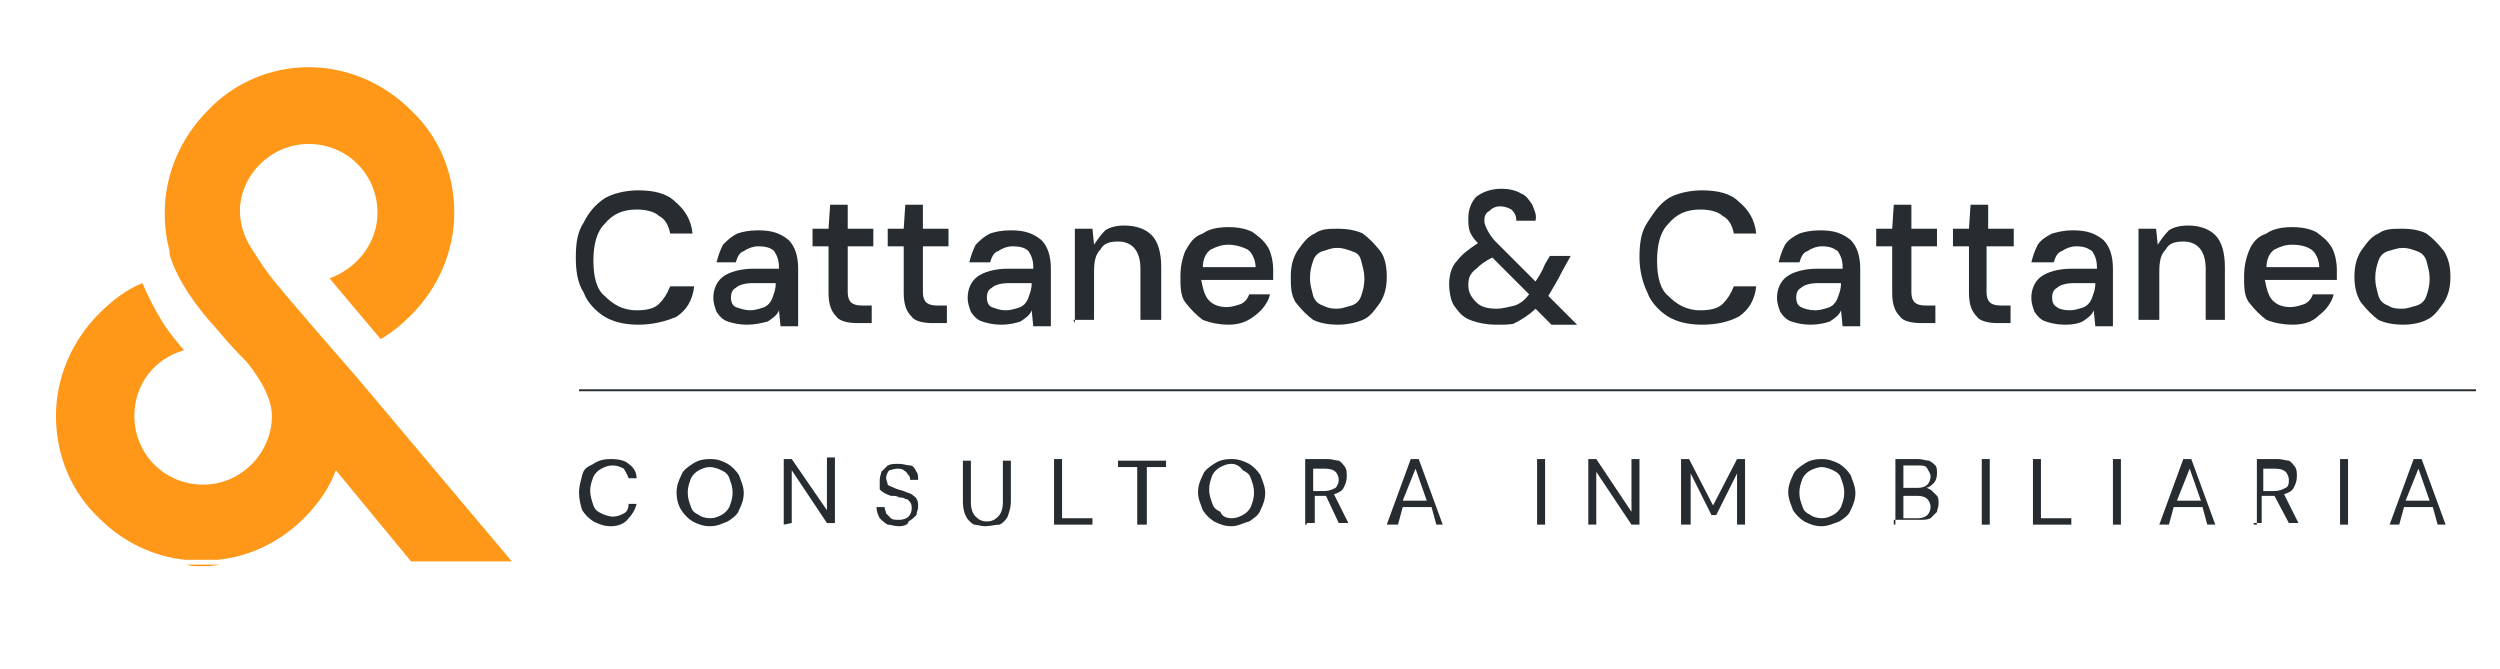 <?xml version="1.0" encoding="utf-8"?>
<!-- Generator: Adobe Illustrator 24.0.1, SVG Export Plug-In . SVG Version: 6.00 Build 0)  -->
<svg version="1.1" id="Layer_1" xmlns="http://www.w3.org/2000/svg" xmlns:xlink="http://www.w3.org/1999/xlink" x="0px" y="0px"
	 viewBox="0 0 156.3 41.8" style="enable-background:new 0 0 156.3 41.8;" xml:space="preserve">
<style type="text/css">
	.st0{fill:#FF9718;}
	.st1{fill:#272C30;}
	.st2{fill:none;stroke:#272C30;stroke-width:0.122;stroke-miterlimit:10;}
</style>
<g>
	<g>
		<path class="st0" d="M10.5,15.9L10.5,15.9C10.5,16,10.5,15.9,10.5,15.9z"/>
		<path class="st0" d="M12.6,35.4c0.3,0,0.7,0,1.1-0.1h-2C11.9,35.4,12.2,35.4,12.6,35.4z"/>
		<path class="st0" d="M10.5,15.8L10.5,15.8L10.5,15.8z"/>
		<g>
			<path class="st0" d="M22.4,23.7L22.4,23.7c0,0-4.7-5.4-4.9-5.7c-0.2-0.2-1-1.2-1.6-2.2c-0.5-0.7-0.9-1.6-0.9-2.6
				C15,11,16.9,9,19.3,9s4.3,1.9,4.3,4.3c0,1.9-1.3,3.5-3,4.1l3.2,3.8c0.7-0.4,1.3-0.9,1.9-1.5c1.7-1.7,2.7-4,2.7-6.4
				s-0.9-4.7-2.7-6.4c-1.7-1.7-4-2.7-6.4-2.7S14.6,5.2,13,6.9c-1.7,1.7-2.7,4-2.7,6.4c0,0.9,0.1,1.6,0.3,2.4v0.1v0.1
				c0.5,1.7,1.8,3.4,2.8,4.5c1.1,1.3,1.5,1.7,2,2.2c0.4,0.5,1.6,2,1.6,3.4c0,2.3-1.9,4.3-4.3,4.3c-2.4,0-4.3-1.9-4.3-4.3
				c0-2,1.3-3.6,3.1-4.1c-0.5-0.6-1.1-1.3-1.6-2.2c-0.4-0.7-0.7-1.3-1-2c-1,0.4-1.9,1.1-2.7,1.9c-1.7,1.7-2.7,4-2.7,6.4
				s0.9,4.7,2.7,6.4c1.5,1.5,3.4,2.4,5.4,2.6h2c2-0.2,3.9-1.1,5.4-2.6c0.9-0.9,1.6-1.9,2-3l4.7,5.7h6.3L22.4,23.7z"/>
		</g>
	</g>
	<g>
		<g>
			<path class="st1" d="M39.9,20.3c-0.9,0-1.6-0.2-2.1-0.5c-0.5-0.3-1.1-0.9-1.3-1.5c-0.4-0.6-0.5-1.4-0.5-2.2
				c0-0.9,0.1-1.6,0.5-2.2c0.3-0.6,0.7-1.1,1.3-1.5c0.5-0.3,1.3-0.5,2.1-0.5c1,0,1.8,0.2,2.3,0.7c0.6,0.5,1,1.1,1.1,2h-1.4
				c-0.1-0.5-0.3-0.9-0.7-1.1c-0.3-0.3-0.9-0.4-1.4-0.4c-0.9,0-1.5,0.3-2,0.9c-0.5,0.5-0.7,1.3-0.7,2.3c0,1,0.2,1.8,0.7,2.2
				c0.5,0.5,1.1,0.9,2,0.9c0.6,0,1.1-0.1,1.4-0.4c0.3-0.3,0.5-0.6,0.7-1.1h1.5c-0.1,0.9-0.5,1.5-1.1,1.9
				C41.6,20.1,40.8,20.3,39.9,20.3z"/>
			<path class="st1" d="M46.7,20.3c-0.5,0-0.9-0.1-1.2-0.2c-0.3-0.1-0.5-0.3-0.7-0.6c-0.1-0.3-0.2-0.5-0.2-0.9c0-0.5,0.2-1,0.6-1.3
				s1.1-0.5,1.9-0.5h1.6v-0.1c0-0.4-0.1-0.7-0.3-1c-0.2-0.2-0.5-0.3-1-0.3c-0.3,0-0.6,0.1-0.9,0.3c-0.3,0.1-0.4,0.4-0.5,0.7h-1.2
				c0.1-0.4,0.2-0.7,0.4-1.1c0.3-0.3,0.5-0.5,0.9-0.7c0.3-0.1,0.7-0.2,1.3-0.2c0.9,0,1.4,0.2,1.9,0.6c0.4,0.4,0.6,1,0.6,1.8v3.6
				h-1.1l-0.1-1c-0.1,0.3-0.4,0.5-0.7,0.7C47.6,20.2,47.2,20.3,46.7,20.3z M46.9,19.4c0.3,0,0.6-0.1,0.9-0.2
				c0.2-0.1,0.4-0.3,0.5-0.6c0.1-0.3,0.2-0.5,0.2-0.9h-1.4c-0.5,0-0.9,0.1-1.1,0.3c-0.2,0.1-0.3,0.3-0.3,0.6s0.1,0.5,0.3,0.6
				C46.3,19.3,46.6,19.4,46.9,19.4z"/>
			<path class="st1" d="M53.6,20.2c-0.5,0-1.1-0.1-1.3-0.4c-0.3-0.3-0.5-0.7-0.5-1.5v-2.9h-1v-1.1h1l0.1-1.5H53v1.5h1.6v1.1H53v2.9
				c0,0.3,0.1,0.5,0.2,0.6c0.1,0.1,0.3,0.2,0.7,0.2h0.6v1.1C54.4,20.2,53.6,20.2,53.6,20.2z"/>
			<path class="st1" d="M58.3,20.2c-0.5,0-1.1-0.1-1.3-0.4c-0.3-0.3-0.5-0.7-0.5-1.5v-2.9h-1v-1.1h1l0.1-1.5h1.1v1.5h1.6v1.1h-1.6
				v2.9c0,0.3,0.1,0.5,0.2,0.6c0.1,0.1,0.3,0.2,0.7,0.2h0.6v1.1C59.2,20.2,58.3,20.2,58.3,20.2z"/>
			<path class="st1" d="M62.6,20.3c-0.5,0-0.9-0.1-1.2-0.2c-0.3-0.1-0.5-0.3-0.7-0.6c-0.1-0.3-0.2-0.5-0.2-0.9c0-0.5,0.2-1,0.6-1.3
				c0.4-0.3,1.1-0.5,1.9-0.5h1.6v-0.1c0-0.4-0.1-0.7-0.3-1c-0.2-0.2-0.5-0.3-1-0.3c-0.3,0-0.6,0.1-0.9,0.3c-0.3,0.1-0.4,0.4-0.5,0.7
				h-1.3c0.1-0.4,0.2-0.7,0.4-1.1c0.3-0.3,0.5-0.5,0.9-0.7c0.3-0.1,0.7-0.2,1.3-0.2c0.9,0,1.4,0.2,1.9,0.6c0.4,0.4,0.6,1,0.6,1.8
				v3.6h-1.1l-0.1-1c-0.1,0.3-0.4,0.5-0.7,0.7C63.5,20.2,63.1,20.3,62.6,20.3z M62.9,19.4c0.3,0,0.6-0.1,0.9-0.2
				c0.2-0.1,0.4-0.3,0.5-0.6s0.2-0.5,0.2-0.9h-1.4c-0.5,0-0.9,0.1-1.1,0.3c-0.2,0.1-0.3,0.3-0.3,0.6s0.1,0.5,0.3,0.6
				C62.3,19.3,62.5,19.4,62.9,19.4z"/>
			<path class="st1" d="M67.2,20.2v-5.9h1.1l0.1,1c0.2-0.3,0.4-0.6,0.7-0.9c0.3-0.2,0.7-0.3,1.2-0.3c0.7,0,1.3,0.2,1.7,0.6
				c0.4,0.4,0.6,1.1,0.6,2v3.3h-1.3v-3.2c0-1.1-0.5-1.7-1.4-1.7c-0.5,0-0.9,0.1-1.1,0.5c-0.3,0.3-0.4,0.7-0.4,1.4v3h-1.3L67.2,20.2
				L67.2,20.2z"/>
			<path class="st1" d="M76.8,20.3c-0.5,0-1.1-0.1-1.6-0.3c-0.4-0.3-0.7-0.6-1.1-1.1c-0.3-0.4-0.3-1-0.3-1.6c0-0.6,0.1-1.1,0.3-1.6
				c0.3-0.5,0.5-0.9,1.1-1.1c0.4-0.3,1-0.4,1.6-0.4s1.1,0.1,1.5,0.3c0.4,0.3,0.7,0.5,1,1c0.2,0.4,0.3,0.9,0.3,1.4c0,0.1,0,0.1,0,0.3
				c0,0.1,0,0.2,0,0.3h-4.5c0.1,0.5,0.2,1,0.5,1.3c0.3,0.3,0.7,0.4,1.1,0.4c0.3,0,0.6-0.1,0.9-0.2c0.2-0.1,0.4-0.3,0.5-0.6h1.3
				c-0.1,0.5-0.5,1-0.9,1.3C78,20.1,77.5,20.3,76.8,20.3z M76.8,15.3c-0.4,0-0.7,0.1-1.1,0.3c-0.3,0.2-0.5,0.6-0.5,1.1h3.3
				c0-0.4-0.2-0.9-0.5-1.1C77.6,15.4,77.2,15.3,76.8,15.3z"/>
			<path class="st1" d="M83.6,20.3c-0.5,0-1.1-0.1-1.5-0.3c-0.4-0.3-0.7-0.6-1.1-1.1c-0.3-0.5-0.3-1-0.3-1.6c0-0.6,0.1-1.1,0.4-1.6
				c0.3-0.4,0.6-0.9,1.1-1.1c0.4-0.3,0.9-0.3,1.5-0.3c0.5,0,1.1,0.1,1.5,0.3c0.4,0.3,0.7,0.6,1.1,1.1c0.3,0.4,0.4,1,0.4,1.6
				c0,0.6-0.1,1.1-0.4,1.6c-0.3,0.4-0.6,0.9-1.1,1.1C84.7,20.2,84.2,20.3,83.6,20.3z M83.6,19.3c0.3,0,0.5-0.1,0.9-0.2
				c0.3-0.1,0.5-0.3,0.6-0.6c0.1-0.3,0.2-0.6,0.2-1.1c0-0.4-0.1-0.7-0.2-1.1c-0.1-0.4-0.3-0.5-0.6-0.6c-0.3-0.1-0.5-0.2-0.9-0.2
				s-0.5,0.1-0.9,0.2c-0.3,0.1-0.5,0.3-0.6,0.6c-0.1,0.3-0.2,0.6-0.2,1.1c0,0.4,0.1,0.7,0.2,1.1c0.1,0.3,0.3,0.5,0.6,0.6
				C83.1,19.3,83.4,19.3,83.6,19.3z"/>
			<path class="st1" d="M93.5,20.3c-0.5,0-1.1-0.1-1.6-0.3s-0.7-0.5-1-0.9c-0.2-0.3-0.3-0.9-0.3-1.3c0-0.5,0.1-1.1,0.5-1.5
				c0.3-0.4,0.7-0.7,1.3-1.1c-0.3-0.3-0.4-0.5-0.5-0.7c-0.1-0.3-0.1-0.5-0.1-0.9c0-0.5,0.2-1,0.5-1.3c0.4-0.3,0.9-0.5,1.6-0.5
				c0.4,0,0.9,0.1,1.2,0.3c0.3,0.1,0.5,0.4,0.7,0.7c0.1,0.3,0.3,0.6,0.2,1h-1.2c0-0.3-0.1-0.5-0.3-0.7c-0.2-0.1-0.4-0.2-0.7-0.2
				c-0.3,0-0.5,0.1-0.7,0.3c-0.2,0.1-0.3,0.3-0.3,0.6c0,0.2,0.1,0.4,0.2,0.6c0.1,0.2,0.3,0.5,0.5,0.7l2.5,2.5
				c0.2-0.3,0.4-0.6,0.6-1.1l0.3-0.5h1.3l-0.5,0.9c-0.3,0.6-0.6,1.1-0.9,1.6l1.8,1.8h-1.6l-1-1c-0.4,0.4-0.9,0.7-1.3,0.9
				C94.6,20.3,94,20.3,93.5,20.3z M91.8,17.8c0,0.4,0.1,0.7,0.5,1.1c0.3,0.3,0.7,0.4,1.3,0.4c0.3,0,0.7-0.1,1.1-0.2
				c0.3-0.1,0.6-0.3,0.9-0.7l-2.3-2.3c-0.4,0.2-0.7,0.4-1,0.7C91.9,17.1,91.8,17.4,91.8,17.8z"/>
			<path class="st1" d="M106.4,20.3c-0.9,0-1.6-0.2-2.1-0.5s-1.1-0.9-1.3-1.5c-0.3-0.6-0.5-1.4-0.5-2.2c0-0.9,0.1-1.6,0.5-2.2
				s0.7-1.1,1.3-1.5c0.5-0.3,1.3-0.5,2.1-0.5c1,0,1.8,0.2,2.3,0.7c0.6,0.5,1,1.1,1.1,2h-1.4c-0.1-0.5-0.3-0.9-0.7-1.1
				c-0.3-0.3-0.9-0.4-1.4-0.4c-0.9,0-1.5,0.3-2,0.9c-0.5,0.5-0.7,1.3-0.7,2.3c0,1,0.2,1.8,0.7,2.2c0.5,0.5,1.1,0.9,2,0.9
				c0.6,0,1.1-0.1,1.4-0.4c0.3-0.3,0.5-0.6,0.7-1.1h1.4c-0.1,0.9-0.5,1.5-1.1,1.9C108.1,20.1,107.4,20.3,106.4,20.3z"/>
			<path class="st1" d="M113.2,20.3c-0.5,0-0.9-0.1-1.2-0.2c-0.3-0.1-0.5-0.3-0.7-0.6c-0.1-0.3-0.2-0.5-0.2-0.9c0-0.5,0.2-1,0.6-1.3
				c0.4-0.3,1.1-0.5,1.9-0.5h1.6v-0.1c0-0.4-0.1-0.7-0.3-1c-0.3-0.2-0.5-0.3-1-0.3c-0.3,0-0.6,0.1-0.9,0.3c-0.3,0.1-0.4,0.4-0.5,0.7
				h-1.3c0.1-0.4,0.2-0.7,0.4-1.1c0.2-0.3,0.5-0.5,0.9-0.7c0.3-0.1,0.7-0.2,1.3-0.2c0.9,0,1.4,0.2,1.9,0.6c0.4,0.4,0.6,1,0.6,1.8
				v3.6h-1.1l-0.1-1c-0.1,0.3-0.4,0.5-0.7,0.7C114.1,20.2,113.7,20.3,113.2,20.3z M113.5,19.4c0.3,0,0.6-0.1,0.9-0.2
				c0.2-0.1,0.4-0.3,0.5-0.6c0.1-0.3,0.2-0.5,0.2-0.9h-1.4c-0.5,0-0.9,0.1-1.1,0.3c-0.2,0.1-0.3,0.3-0.3,0.6s0.1,0.5,0.3,0.6
				C112.8,19.3,113.1,19.4,113.5,19.4z"/>
			<path class="st1" d="M120.1,20.2c-0.5,0-1.1-0.1-1.3-0.4c-0.3-0.3-0.5-0.7-0.5-1.5v-2.9h-1v-1.1h1l0.1-1.5h1.1v1.5h1.6v1.1h-1.6
				v2.9c0,0.3,0.1,0.5,0.2,0.6c0.1,0.1,0.3,0.2,0.7,0.2h0.6v1.1C121,20.2,120.1,20.2,120.1,20.2z"/>
			<path class="st1" d="M124.9,20.2c-0.5,0-1.1-0.1-1.3-0.4c-0.3-0.3-0.5-0.7-0.5-1.5v-2.9h-1v-1.1h1l0.1-1.5h1.1v1.5h1.6v1.1h-1.7
				v2.9c0,0.3,0.1,0.5,0.2,0.6c0.1,0.1,0.3,0.2,0.7,0.2h0.6v1.1C125.7,20.2,124.9,20.2,124.9,20.2z"/>
			<path class="st1" d="M129.1,20.3c-0.5,0-0.9-0.1-1.2-0.2c-0.3-0.1-0.5-0.3-0.7-0.6c-0.1-0.3-0.2-0.5-0.2-0.9c0-0.5,0.2-1,0.6-1.3
				c0.4-0.3,1.1-0.5,1.9-0.5h1.6v-0.1c0-0.4-0.1-0.7-0.3-1c-0.3-0.2-0.5-0.3-1-0.3c-0.3,0-0.6,0.1-0.9,0.3c-0.3,0.1-0.4,0.4-0.5,0.7
				H127c0.1-0.4,0.2-0.7,0.4-1.1c0.2-0.3,0.5-0.5,0.9-0.7c0.4-0.1,0.7-0.2,1.3-0.2c0.9,0,1.4,0.2,1.9,0.6c0.4,0.4,0.6,1,0.6,1.8v3.6
				H131l-0.1-1c-0.1,0.3-0.4,0.5-0.7,0.7C130,20.2,129.7,20.3,129.1,20.3z M129.4,19.4c0.3,0,0.6-0.1,0.9-0.2
				c0.2-0.1,0.4-0.3,0.5-0.6s0.2-0.5,0.2-0.9h-1.3c-0.5,0-0.9,0.1-1.1,0.3c-0.2,0.1-0.3,0.3-0.3,0.6s0.1,0.5,0.3,0.6
				C128.7,19.3,129,19.4,129.4,19.4z"/>
			<path class="st1" d="M133.7,20.2v-5.9h1.1l0.1,1c0.2-0.3,0.4-0.6,0.7-0.9c0.3-0.2,0.7-0.3,1.2-0.3c0.7,0,1.3,0.2,1.7,0.6
				c0.4,0.4,0.6,1.1,0.6,2v3.3h-1.2v-3.2c0-1.1-0.5-1.7-1.4-1.7c-0.5,0-0.9,0.1-1.1,0.5c-0.3,0.3-0.4,0.7-0.4,1.4v3h-1.3L133.7,20.2
				L133.7,20.2z"/>
			<path class="st1" d="M143.3,20.3c-0.5,0-1.1-0.1-1.6-0.3c-0.4-0.3-0.7-0.6-1.1-1.1c-0.3-0.4-0.3-1-0.3-1.6c0-0.6,0.1-1.1,0.3-1.6
				c0.2-0.5,0.5-0.9,1.1-1.1c0.4-0.3,1-0.4,1.6-0.4s1.1,0.1,1.5,0.3c0.4,0.3,0.7,0.5,1,1c0.2,0.4,0.3,0.9,0.3,1.4c0,0.1,0,0.1,0,0.3
				c0,0.1,0,0.2,0,0.3h-4.5c0.1,0.5,0.2,1,0.5,1.3c0.3,0.3,0.7,0.4,1.1,0.4c0.3,0,0.6-0.1,0.9-0.2c0.2-0.1,0.4-0.3,0.5-0.6h1.3
				c-0.1,0.5-0.5,1-0.9,1.3C144.6,20.1,144.1,20.3,143.3,20.3z M143.3,15.3c-0.4,0-0.7,0.1-1.1,0.3c-0.3,0.2-0.5,0.6-0.5,1.1h3.3
				c0-0.4-0.2-0.9-0.5-1.1C144.2,15.4,143.8,15.3,143.3,15.3z"/>
			<path class="st1" d="M150.2,20.3c-0.5,0-1.1-0.1-1.5-0.3c-0.4-0.3-0.7-0.6-1.1-1.1c-0.3-0.5-0.4-1-0.4-1.6c0-0.6,0.1-1.1,0.4-1.6
				c0.3-0.4,0.6-0.9,1.1-1.1c0.4-0.3,0.9-0.3,1.5-0.3s1.1,0.1,1.5,0.3c0.4,0.3,0.7,0.6,1.1,1.1c0.3,0.5,0.4,1,0.4,1.6
				c0,0.6-0.1,1.1-0.4,1.6c-0.3,0.4-0.6,0.9-1.1,1.1C151.3,20.2,150.8,20.3,150.2,20.3z M150.2,19.3c0.3,0,0.5-0.1,0.9-0.2
				c0.3-0.1,0.5-0.3,0.6-0.6c0.1-0.3,0.2-0.6,0.2-1.1c0-0.4-0.1-0.7-0.2-1.1c-0.1-0.3-0.3-0.5-0.6-0.6c-0.3-0.1-0.5-0.2-0.9-0.2
				c-0.3,0-0.5,0.1-0.9,0.2c-0.3,0.1-0.5,0.3-0.6,0.6c-0.1,0.3-0.2,0.6-0.2,1.1c0,0.4,0.1,0.7,0.2,1.1c0.1,0.3,0.3,0.5,0.6,0.6
				C149.6,19.3,149.9,19.3,150.2,19.3z"/>
			<path class="st1" d="M38.2,32.9c-0.4,0-0.7-0.1-1.1-0.3c-0.3-0.2-0.5-0.4-0.7-0.7c-0.1-0.3-0.2-0.7-0.2-1.1
				c0-0.4,0.1-0.7,0.2-1.1c0.1-0.4,0.3-0.5,0.7-0.7c0.3-0.2,0.6-0.3,1.1-0.3s0.9,0.1,1.1,0.3c0.3,0.2,0.5,0.5,0.5,0.9h-0.5
				c-0.1-0.3-0.2-0.4-0.3-0.6c-0.2-0.1-0.4-0.2-0.7-0.2c-0.3,0-0.5,0.1-0.7,0.2c-0.2,0.1-0.4,0.3-0.5,0.5c-0.1,0.3-0.2,0.5-0.2,0.9
				c0,0.3,0.1,0.6,0.2,0.9c0.1,0.3,0.3,0.4,0.5,0.5c0.2,0.1,0.5,0.2,0.7,0.2c0.3,0,0.5-0.1,0.7-0.2c0.2-0.1,0.3-0.3,0.3-0.6h0.5
				c-0.1,0.4-0.3,0.7-0.5,0.9C39.1,32.7,38.7,32.9,38.2,32.9z"/>
			<path class="st1" d="M44.4,32.9c-0.4,0-0.7-0.1-1.1-0.3c-0.3-0.2-0.5-0.4-0.7-0.7s-0.3-0.7-0.3-1.1c0-0.4,0.1-0.7,0.3-1.1
				c0.1-0.3,0.4-0.5,0.7-0.7s0.6-0.3,1.1-0.3c0.5,0,0.7,0.1,1.1,0.3c0.3,0.2,0.5,0.4,0.7,0.7c0.1,0.3,0.3,0.7,0.3,1.1
				c0,0.4-0.1,0.7-0.3,1.1c-0.1,0.3-0.4,0.5-0.7,0.7C45.2,32.7,44.9,32.9,44.4,32.9z M44.4,32.4c0.3,0,0.5-0.1,0.7-0.2
				c0.2-0.1,0.4-0.3,0.5-0.5c0.1-0.3,0.2-0.5,0.2-0.9s-0.1-0.6-0.2-0.9c-0.1-0.3-0.3-0.4-0.5-0.5c-0.2-0.1-0.5-0.2-0.7-0.2
				c-0.3,0-0.5,0.1-0.7,0.2c-0.2,0.1-0.4,0.3-0.5,0.5c-0.1,0.3-0.2,0.5-0.2,0.9s0.1,0.6,0.2,0.9c0.1,0.3,0.3,0.4,0.5,0.5
				C43.8,32.3,44.1,32.4,44.4,32.4z"/>
			<path class="st1" d="M49,32.8v-4.1h0.5l2.2,3.2v-3.3h0.5v4.1h-0.5l-2.2-3.3v3.3L49,32.8L49,32.8z"/>
			<path class="st1" d="M56.2,32.9c-0.3,0-0.5-0.1-0.7-0.1c-0.2-0.1-0.4-0.3-0.5-0.4c-0.1-0.2-0.2-0.4-0.2-0.7h0.5
				c0,0.1,0.1,0.3,0.1,0.4c0.1,0.1,0.2,0.2,0.3,0.3c0.1,0.1,0.3,0.1,0.5,0.1c0.3,0,0.5-0.1,0.6-0.2c0.1-0.1,0.2-0.3,0.2-0.5
				c0-0.1,0-0.3-0.1-0.4c-0.1-0.1-0.1-0.2-0.3-0.2c-0.1-0.1-0.3-0.1-0.4-0.1c-0.1-0.1-0.3-0.1-0.5-0.1c-0.3-0.1-0.5-0.2-0.7-0.4
				C55,30.4,55,30.2,55,30c0-0.2,0.1-0.4,0.1-0.5c0.1-0.1,0.3-0.3,0.4-0.4c0.2-0.1,0.4-0.1,0.7-0.1s0.5,0.1,0.7,0.1s0.3,0.2,0.4,0.4
				c0.1,0.1,0.1,0.3,0.1,0.5h-0.5c0-0.1,0-0.2-0.1-0.3s-0.1-0.2-0.3-0.3c-0.1-0.1-0.3-0.1-0.4-0.1c-0.2,0-0.4,0.1-0.5,0.1
				c-0.1,0.1-0.2,0.3-0.2,0.5c0,0.1,0.1,0.3,0.1,0.4c0.1,0.1,0.2,0.1,0.4,0.2s0.3,0.1,0.6,0.2c0.2,0.1,0.3,0.1,0.5,0.2
				c0.1,0.1,0.3,0.2,0.3,0.3c0.1,0.1,0.1,0.3,0.1,0.5s-0.1,0.3-0.1,0.5c-0.1,0.1-0.3,0.3-0.5,0.4C56.8,32.8,56.5,32.9,56.2,32.9z"/>
			<path class="st1" d="M61.6,32.9c-0.3,0-0.5-0.1-0.7-0.1c-0.2-0.1-0.4-0.3-0.5-0.5c-0.1-0.2-0.2-0.5-0.2-0.9v-2.6h0.5v2.6
				c0,0.4,0.1,0.7,0.3,0.9c0.2,0.2,0.4,0.3,0.7,0.3c0.3,0,0.5-0.1,0.7-0.3c0.2-0.2,0.3-0.5,0.3-0.9v-2.6h0.5v2.6
				c0,0.3-0.1,0.6-0.2,0.9c-0.1,0.2-0.3,0.4-0.5,0.5C62.2,32.8,61.9,32.9,61.6,32.9z"/>
			<path class="st1" d="M65.9,32.8v-4.1h0.5v3.7h1.9v0.4H65.9L65.9,32.8z"/>
			<path class="st1" d="M71.1,32.8v-3.6h-1.2v-0.4h3v0.4h-1.2v3.6H71.1z"/>
			<path class="st1" d="M77,32.9c-0.4,0-0.7-0.1-1.1-0.3c-0.3-0.2-0.5-0.4-0.7-0.7c-0.1-0.3-0.3-0.7-0.3-1.1c0-0.4,0.1-0.7,0.3-1.1
				c0.1-0.3,0.4-0.5,0.7-0.7s0.6-0.3,1.1-0.3c0.4,0,0.7,0.1,1.1,0.3c0.3,0.2,0.5,0.4,0.7,0.7c0.1,0.3,0.3,0.7,0.3,1.1
				c0,0.4-0.1,0.7-0.3,1.1c-0.1,0.3-0.4,0.5-0.7,0.7C77.7,32.7,77.4,32.9,77,32.9z M77,32.4c0.3,0,0.5-0.1,0.7-0.2s0.4-0.3,0.5-0.5
				c0.1-0.3,0.2-0.5,0.2-0.9s-0.1-0.6-0.2-0.9c-0.1-0.3-0.3-0.4-0.5-0.5C77.5,29.1,77.2,29,77,29c-0.3,0-0.5,0.1-0.7,0.2
				s-0.4,0.3-0.5,0.5c-0.1,0.3-0.2,0.5-0.2,0.9s0.1,0.6,0.2,0.9c0.1,0.3,0.3,0.4,0.5,0.5C76.4,32.3,76.7,32.4,77,32.4z"/>
			<path class="st1" d="M81.6,32.8v-4.1H83c0.3,0,0.5,0.1,0.7,0.1c0.2,0.1,0.3,0.3,0.4,0.4c0.1,0.2,0.1,0.3,0.1,0.6
				s-0.1,0.5-0.2,0.7c-0.1,0.2-0.3,0.3-0.6,0.4l0.9,1.8h-0.6L82.9,31l0,0h-0.7v1.7h-0.5V32.8z M82.1,30.7h0.7c0.3,0,0.5-0.1,0.7-0.2
				c0.1-0.1,0.2-0.3,0.2-0.5c0-0.2-0.1-0.4-0.2-0.5c-0.1-0.1-0.3-0.2-0.7-0.2h-0.7V30.7z"/>
			<path class="st1" d="M86.7,32.8l1.5-4.1h0.5l1.5,4.1h-0.4l-0.3-1.1h-1.8l-0.3,1.1H86.7z M87.7,31.3h1.5l-0.7-2L87.7,31.3z"/>
			<path class="st1" d="M96.1,32.8v-4.1h0.5v4.1H96.1z"/>
			<path class="st1" d="M99.3,32.8v-4.1h0.5L102,32v-3.3h0.5v4.1H102l-2.2-3.3v3.3H99.3z"/>
			<path class="st1" d="M105.1,32.8v-4.1h0.5l1.5,2.9l1.5-2.9h0.5v4.1h-0.5v-3.2l-1.3,2.6H107l-1.3-2.6v3.2H105.1z"/>
			<path class="st1" d="M113.9,32.9c-0.4,0-0.7-0.1-1.1-0.3c-0.3-0.2-0.5-0.4-0.7-0.7c-0.1-0.3-0.3-0.7-0.3-1.1
				c0-0.4,0.1-0.7,0.3-1.1c0.1-0.3,0.4-0.5,0.7-0.7s0.6-0.3,1.1-0.3c0.4,0,0.7,0.1,1.1,0.3c0.3,0.2,0.5,0.4,0.7,0.7
				c0.1,0.3,0.3,0.7,0.3,1.1c0,0.4-0.1,0.7-0.3,1.1c-0.1,0.3-0.4,0.5-0.7,0.7C114.7,32.7,114.3,32.9,113.9,32.9z M113.9,32.4
				c0.3,0,0.5-0.1,0.7-0.2s0.4-0.3,0.5-0.5c0.1-0.3,0.2-0.5,0.2-0.9s-0.1-0.6-0.2-0.9c-0.1-0.3-0.3-0.4-0.5-0.5
				c-0.2-0.1-0.5-0.2-0.7-0.2s-0.5,0.1-0.7,0.2s-0.4,0.3-0.5,0.5c-0.1,0.3-0.2,0.5-0.2,0.9s0.1,0.6,0.2,0.9c0.1,0.3,0.3,0.4,0.5,0.5
				C113.3,32.3,113.6,32.4,113.9,32.4z"/>
			<path class="st1" d="M118.5,32.8v-4.1h1.4c0.3,0,0.5,0.1,0.7,0.1c0.2,0.1,0.3,0.2,0.4,0.3c0.1,0.1,0.1,0.3,0.1,0.5
				c0,0.3-0.1,0.5-0.2,0.6c-0.1,0.1-0.3,0.3-0.5,0.3c0.1,0,0.3,0.1,0.4,0.2c0.1,0.1,0.2,0.2,0.3,0.3c0.1,0.1,0.1,0.3,0.1,0.5
				c0,0.2-0.1,0.4-0.1,0.5c-0.1,0.1-0.3,0.3-0.4,0.4c-0.2,0.1-0.4,0.1-0.7,0.1h-1.6V32.8z M119,30.5h0.9c0.3,0,0.5-0.1,0.6-0.2
				s0.2-0.3,0.2-0.5c0-0.2-0.1-0.3-0.2-0.5s-0.3-0.2-0.6-0.2H119V30.5z M119,32.4h0.9c0.3,0,0.5-0.1,0.6-0.2s0.2-0.3,0.2-0.5
				c0-0.2-0.1-0.4-0.2-0.5s-0.3-0.2-0.6-0.2H119V32.4z"/>
			<path class="st1" d="M123.9,32.8v-4.1h0.5v4.1H123.9z"/>
			<path class="st1" d="M127.1,32.8v-4.1h0.5v3.7h1.9v0.4H127.1L127.1,32.8z"/>
			<path class="st1" d="M132.1,32.8v-4.1h0.5v4.1H132.1z"/>
			<path class="st1" d="M135,32.8l1.5-4.1h0.5l1.5,4.1H138l-0.3-1.1h-1.8l-0.3,1.1H135z M136.1,31.3h1.5l-0.7-2L136.1,31.3z"/>
			<path class="st1" d="M141.1,32.8v-4.1h1.3c0.3,0,0.5,0.1,0.7,0.1c0.2,0.1,0.3,0.3,0.4,0.4c0.1,0.2,0.1,0.3,0.1,0.6
				s-0.1,0.5-0.2,0.7c-0.1,0.2-0.3,0.3-0.6,0.4l0.9,1.8h-0.6l-0.9-1.7h-0.1h-0.7v1.7h-0.5V32.8z M141.5,30.7h0.7
				c0.3,0,0.5-0.1,0.7-0.2s0.2-0.3,0.2-0.5c0-0.2-0.1-0.4-0.2-0.5s-0.3-0.2-0.7-0.2h-0.7V30.7z"/>
			<path class="st1" d="M146.3,32.8v-4.1h0.5v4.1H146.3z"/>
			<path class="st1" d="M149.4,32.8l1.5-4.1h0.5l1.5,4.1h-0.5l-0.3-1.1h-1.8l-0.3,1.1H149.4z M150.4,31.3h1.5l-0.7-2L150.4,31.3z"/>
		</g>
		<line class="st2" x1="36.2" y1="24.4" x2="154.8" y2="24.4"/>
	</g>
</g>
</svg>
